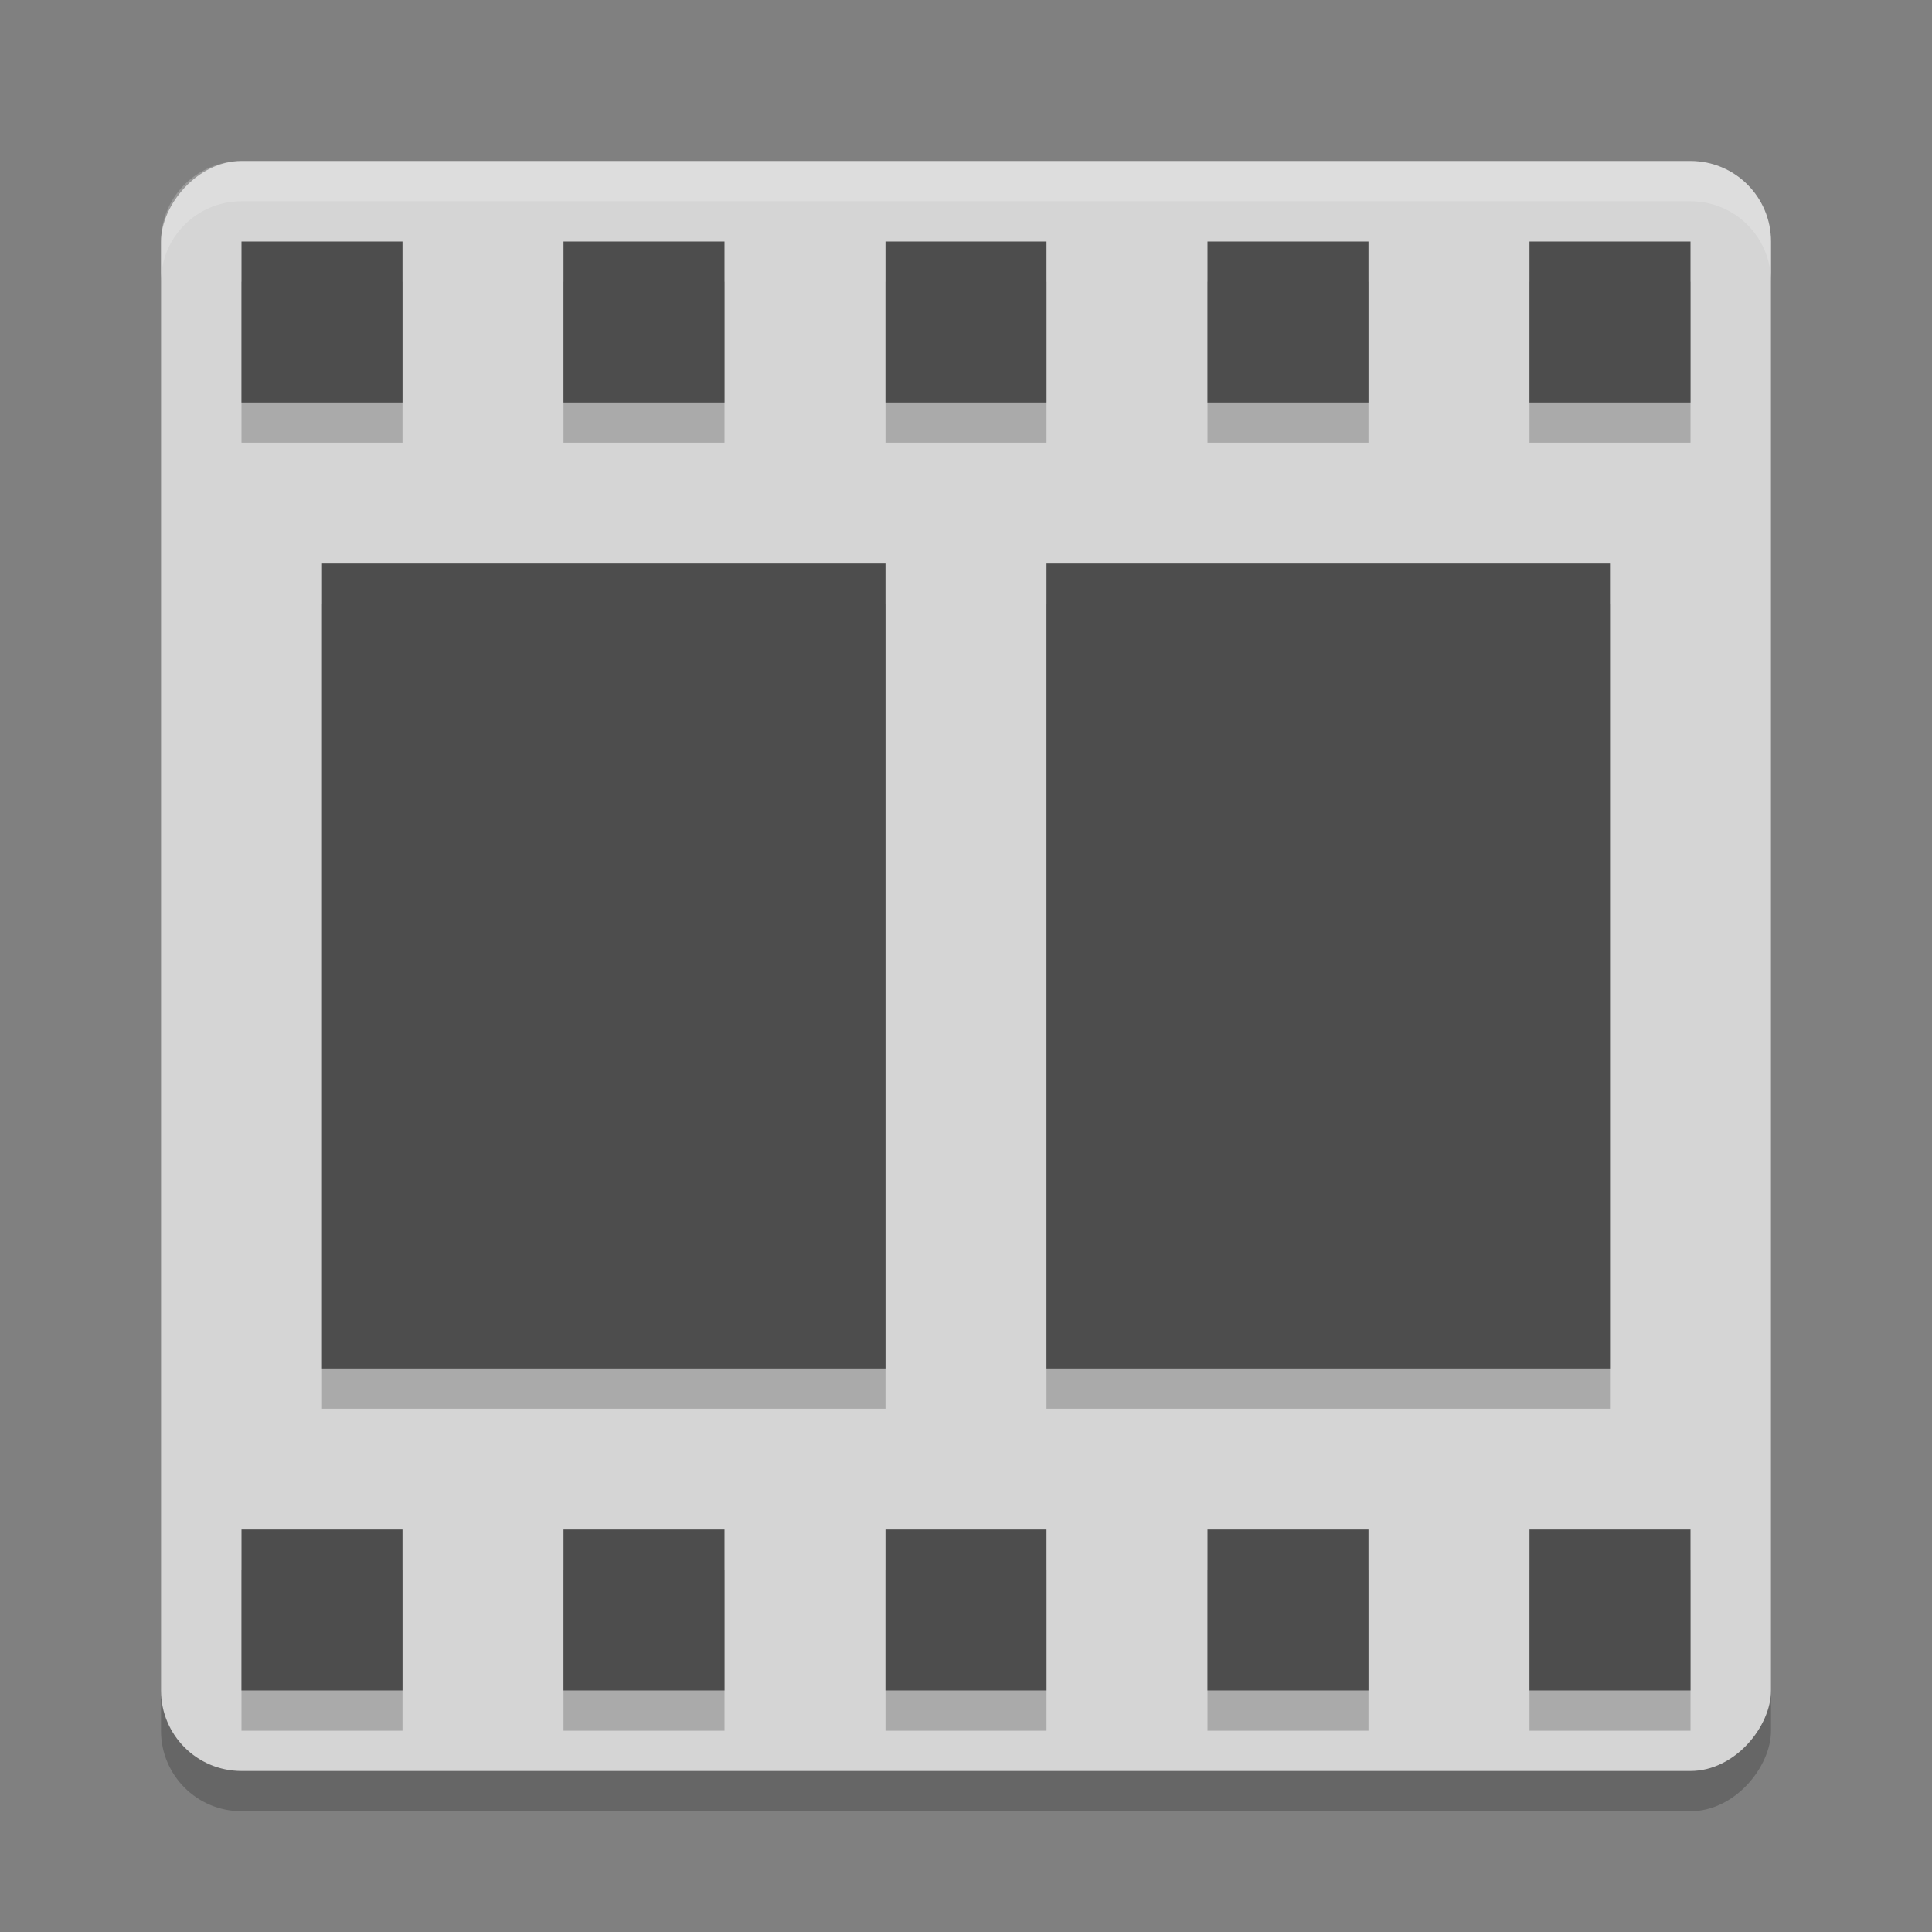 <svg xmlns="http://www.w3.org/2000/svg" width="48" height="48" version="1">
 <rect width="100%" height="100%" fill="#808080" stroke="none"/>
 <rect width="40" height="40" x="4" y="-45" rx="2" ry="2" transform="scale(1,-1)" style="opacity:0.2"/>
 <rect style="fill:#d5d5d5" width="40" height="40" x="4" y="-44" rx="2" ry="2" transform="scale(1,-1)"/>
 <path d="m 6,7 0,4 4,0 0,-4 -4,0 z m 8,0 0,4 4,0 0,-4 -4,0 z m 8,0 0,4 4,0 0,-4 -4,0 z m 8,0 0,4 4,0 0,-4 -4,0 z m 8,0 0,4 4,0 0,-4 -4,0 z M 8,15 8,35 22,35 22,15 8,15 Z m 18,0 0,20 14,0 0,-20 -14,0 z m -20,24 0,4 4,0 0,-4 -4,0 z m 8,0 0,4 4,0 0,-4 -4,0 z m 8,0 0,4 4,0 0,-4 -4,0 z m 8,0 0,4 4,0 0,-4 -4,0 z m 8,0 0,4 4,0 0,-4 -4,0 z" style="opacity:0.2"/>
 <path style="fill:#4d4d4d" d="M 6 6 L 6 10 L 10 10 L 10 6 L 6 6 z M 14 6 L 14 10 L 18 10 L 18 6 L 14 6 z M 22 6 L 22 10 L 26 10 L 26 6 L 22 6 z M 30 6 L 30 10 L 34 10 L 34 6 L 30 6 z M 38 6 L 38 10 L 42 10 L 42 6 L 38 6 z M 8 14 L 8 34 L 22 34 L 22 14 L 8 14 z M 26 14 L 26 34 L 40 34 L 40 14 L 26 14 z M 6 38 L 6 42 L 10 42 L 10 38 L 6 38 z M 14 38 L 14 42 L 18 42 L 18 38 L 14 38 z M 22 38 L 22 42 L 26 42 L 26 38 L 22 38 z M 30 38 L 30 42 L 34 42 L 34 38 L 30 38 z M 38 38 L 38 42 L 42 42 L 42 38 L 38 38 z"/>
 <path style="fill:#ffffff;opacity:0.2" d="M 6 4 C 4.892 4 4 4.892 4 6 L 4 7 C 4 5.892 4.892 5 6 5 L 42 5 C 43.108 5 44 5.892 44 7 L 44 6 C 44 4.892 43.108 4 42 4 L 6 4 z"/>
</svg>
